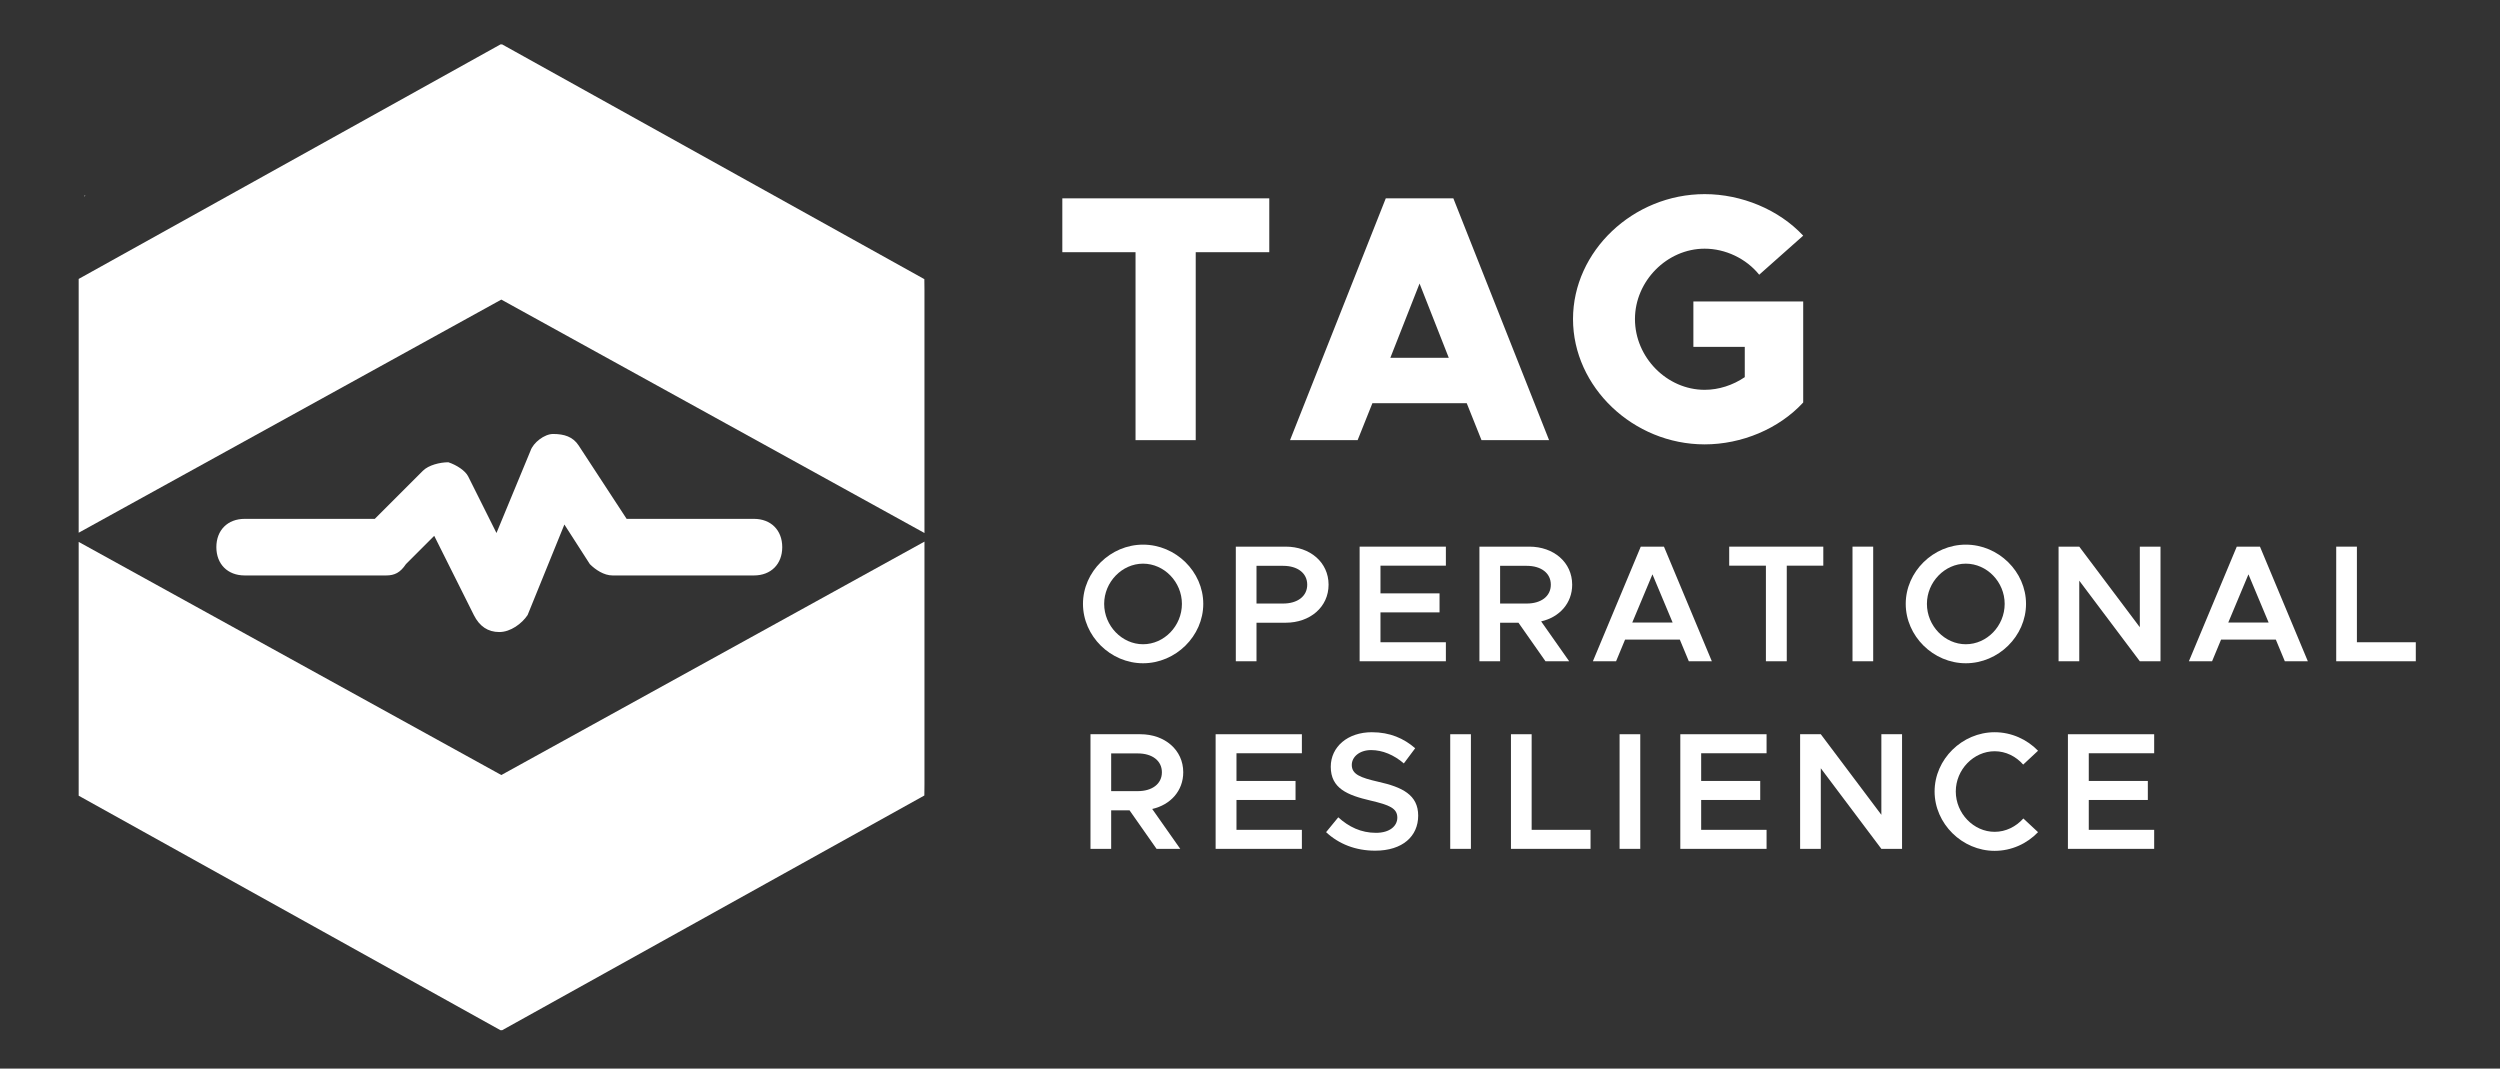 <?xml version="1.0" encoding="UTF-8"?><svg id="Layer_1" xmlns="http://www.w3.org/2000/svg" viewBox="0 0 1066.163 455.717"><rect x="0" y="0" width="1066.163" height="455.717" fill="#333333" stroke="none"/><defs><style>.cls-1{fill:#fff;}</style></defs><path class="cls-1" d="M213.794,127.768l180.456,99.541v-103.576l-.05-4.689L214.144,18.935h-.699L33.55,118.953v108.238l180.244-99.424Z"/><path class="cls-1" d="M213.794,330.525L33.55,231.102v108.238l179.895,100.018h.699l180.056-100.106.05-4.693v-103.576l-180.456,99.541ZM35.932,83.448v.326l.537-.319-.537-.007Z"/><path class="cls-1" d="M461.851,257.529c0-13.732,11.74-25.259,25.614-25.259,13.946,0,25.687,11.526,25.687,25.259s-11.74,25.33-25.687,25.33c-13.874,0-25.614-11.598-25.614-25.33ZM504.045,257.529c0-9.32-7.542-17.147-16.579-17.147-8.965,0-16.578,7.827-16.578,17.147,0,9.393,7.613,17.219,16.578,17.219,9.037,0,16.579-7.826,16.579-17.219Z"/><path class="cls-1" d="M527.032,233.124h21.274c10.388,0,18.285,6.688,18.285,16.223s-7.897,16.223-18.285,16.223h-12.452v16.437h-8.822v-48.882ZM547.239,257.387c6.048,0,10.245-3.06,10.245-8.04s-4.197-8.04-10.245-8.04h-11.385v16.08h11.385Z"/><path class="cls-1" d="M588.723,241.236v11.812h25.188v8.111h-25.188v12.736h27.892v8.111h-36.785v-48.882h36.785v8.111h-27.892Z"/><path class="cls-1" d="M657.248,265l11.953,17.006h-10.104l-11.526-16.437h-7.827v16.437h-8.822v-48.882h21.274c10.388,0,18.285,6.688,18.285,16.223,0,7.898-5.407,13.875-13.233,15.653ZM639.744,257.387h11.385c6.048,0,10.245-3.06,10.245-8.04s-4.197-8.04-10.245-8.04h-11.385v16.08Z"/><path class="cls-1" d="M716.379,272.756h-23.338l-3.842,9.25h-9.891l20.421-48.882h9.891l20.42,48.882h-9.818l-3.843-9.25ZM713.319,265.498l-8.609-20.562-8.609,20.562h17.219Z"/><path class="cls-1" d="M753.097,241.236h-15.653v-8.111h40.13v8.111h-15.583v40.771h-8.894v-40.771Z"/><path class="cls-1" d="M790.029,233.124h8.822v48.882h-8.822v-48.882Z"/><path class="cls-1" d="M812.727,257.529c0-13.732,11.74-25.259,25.614-25.259,13.946,0,25.687,11.526,25.687,25.259s-11.74,25.33-25.687,25.33c-13.874,0-25.614-11.598-25.614-25.33ZM854.921,257.529c0-9.32-7.543-17.147-16.579-17.147-8.965,0-16.578,7.827-16.578,17.147,0,9.393,7.613,17.219,16.578,17.219,9.036,0,16.579-7.826,16.579-17.219Z"/><path class="cls-1" d="M877.909,233.124h8.822l25.828,34.366v-34.366h8.823v48.882h-8.823l-25.828-34.366v34.366h-8.822v-48.882Z"/><path class="cls-1" d="M970.553,272.756h-23.338l-3.842,9.25h-9.891l20.421-48.882h9.891l20.42,48.882h-9.818l-3.843-9.25ZM967.493,265.498l-8.609-20.562-8.609,20.562h17.219Z"/><path class="cls-1" d="M1030.254,273.895v8.111h-33.939v-48.882h8.822v40.771h25.117Z"/><path class="cls-1" d="M491.38,345l11.953,17.006h-10.104l-11.527-16.437h-7.826v16.437h-8.822v-48.882h21.273c10.389,0,18.286,6.688,18.286,16.223,0,7.898-5.407,13.875-13.233,15.653ZM473.876,337.387h11.385c6.048,0,10.246-3.06,10.246-8.04s-4.198-8.04-10.246-8.04h-11.385v16.08Z"/><path class="cls-1" d="M527.315,321.236v11.812h25.188v8.111h-25.188v12.736h27.892v8.111h-36.785v-48.882h36.785v8.111h-27.892Z"/><path class="cls-1" d="M565.529,354.891l5.193-6.333c4.482,4.056,9.677,6.617,16.08,6.617,5.978,0,9.107-2.988,9.107-6.475,0-4.056-3.486-5.407-11.312-7.258-10.104-2.348-17.076-5.265-17.076-14.443,0-8.538,7.257-14.729,17.503-14.729,7.756,0,13.661,2.633,18.499,6.831l-4.838,6.475c-4.198-3.629-9.107-5.692-13.945-5.692-4.981,0-8.254,2.917-8.254,6.332,0,3.985,3.558,5.408,11.313,7.187,10.174,2.277,17.005,5.55,17.005,14.444,0,8.751-6.617,14.941-18.357,14.941-8.324,0-15.511-2.846-20.918-7.897Z"/><path class="cls-1" d="M618.469,313.124h8.822v48.882h-8.822v-48.882Z"/><path class="cls-1" d="M678.309,353.895v8.111h-33.939v-48.882h8.822v40.771h25.117Z"/><path class="cls-1" d="M690.694,313.124h8.822v48.882h-8.822v-48.882Z"/><path class="cls-1" d="M725.488,321.236v11.812h25.188v8.111h-25.188v12.736h27.892v8.111h-36.785v-48.882h36.785v8.111h-27.892Z"/><path class="cls-1" d="M767.686,313.124h8.822l25.828,34.366v-34.366h8.823v48.882h-8.823l-25.828-34.366v34.366h-8.822v-48.882Z"/><path class="cls-1" d="M825.039,337.529c0-13.732,11.74-25.259,25.614-25.259,7.187,0,13.804,3.06,18.5,7.897l-6.333,5.906c-3.06-3.486-7.399-5.692-12.167-5.692-8.965,0-16.578,7.827-16.578,17.147,0,9.393,7.613,17.219,16.578,17.219,4.768,0,9.107-2.206,12.238-5.692l6.262,5.835c-4.696,4.909-11.313,7.969-18.5,7.969-13.874,0-25.614-11.598-25.614-25.33Z"/><path class="cls-1" d="M890.788,321.236v11.812h25.188v8.111h-25.188v12.736h27.892v8.111h-36.785v-48.882h36.785v8.111h-27.892Z"/><path class="cls-1" d="M484.264,107.555h-31.221v-22.965h88.259v22.965h-31.371v80.154h-25.667v-80.154Z"/><path class="cls-1" d="M625.508,171.948h-40.228l-6.304,15.761h-28.819l40.827-103.119h28.819l40.827,103.119h-28.819l-6.304-15.761ZM617.852,152.585l-12.459-31.671-12.458,31.671h24.917Z"/><path class="cls-1" d="M722.171,128.569h46.831v43.079c-10.356,11.257-26.268,17.861-42.028,17.861-30.471,0-56.138-24.466-56.138-53.436s25.667-53.286,56.138-53.286c15.761,0,31.672,6.604,42.028,17.712l-18.763,16.661c-5.554-6.904-14.409-11.107-23.266-11.107-16.061,0-29.72,13.81-29.72,30.021,0,16.361,13.659,30.17,29.72,30.17,6.004,0,12.008-1.951,17.111-5.403v-12.909h-21.914v-19.362Z"/><path class="cls-1" d="M321.536,245.409h-60.333c-3.62,0-7.24-2.414-9.653-4.826l-10.86-16.893-15.687,38.613c-2.413,3.62-7.24,7.24-12.066,7.24s-8.447-2.414-10.86-7.24l-16.893-33.787-12.067,12.067c-2.413,3.62-4.826,4.826-8.446,4.826h-60.334c-7.24,0-12.066-4.826-12.066-12.066,0-7.241,4.827-12.067,12.066-12.067h55.507l20.513-20.513c2.414-2.414,7.24-3.62,10.86-3.62,3.62,1.207,7.24,3.62,8.447,6.034l12.066,24.133,14.48-34.993c1.207-3.62,6.034-7.24,9.653-7.24,4.826,0,8.447,1.207,10.86,4.826l20.513,31.373h54.3c7.24,0,12.066,4.826,12.066,12.067,0,7.24-4.826,12.066-12.066,12.066Z"/></svg>